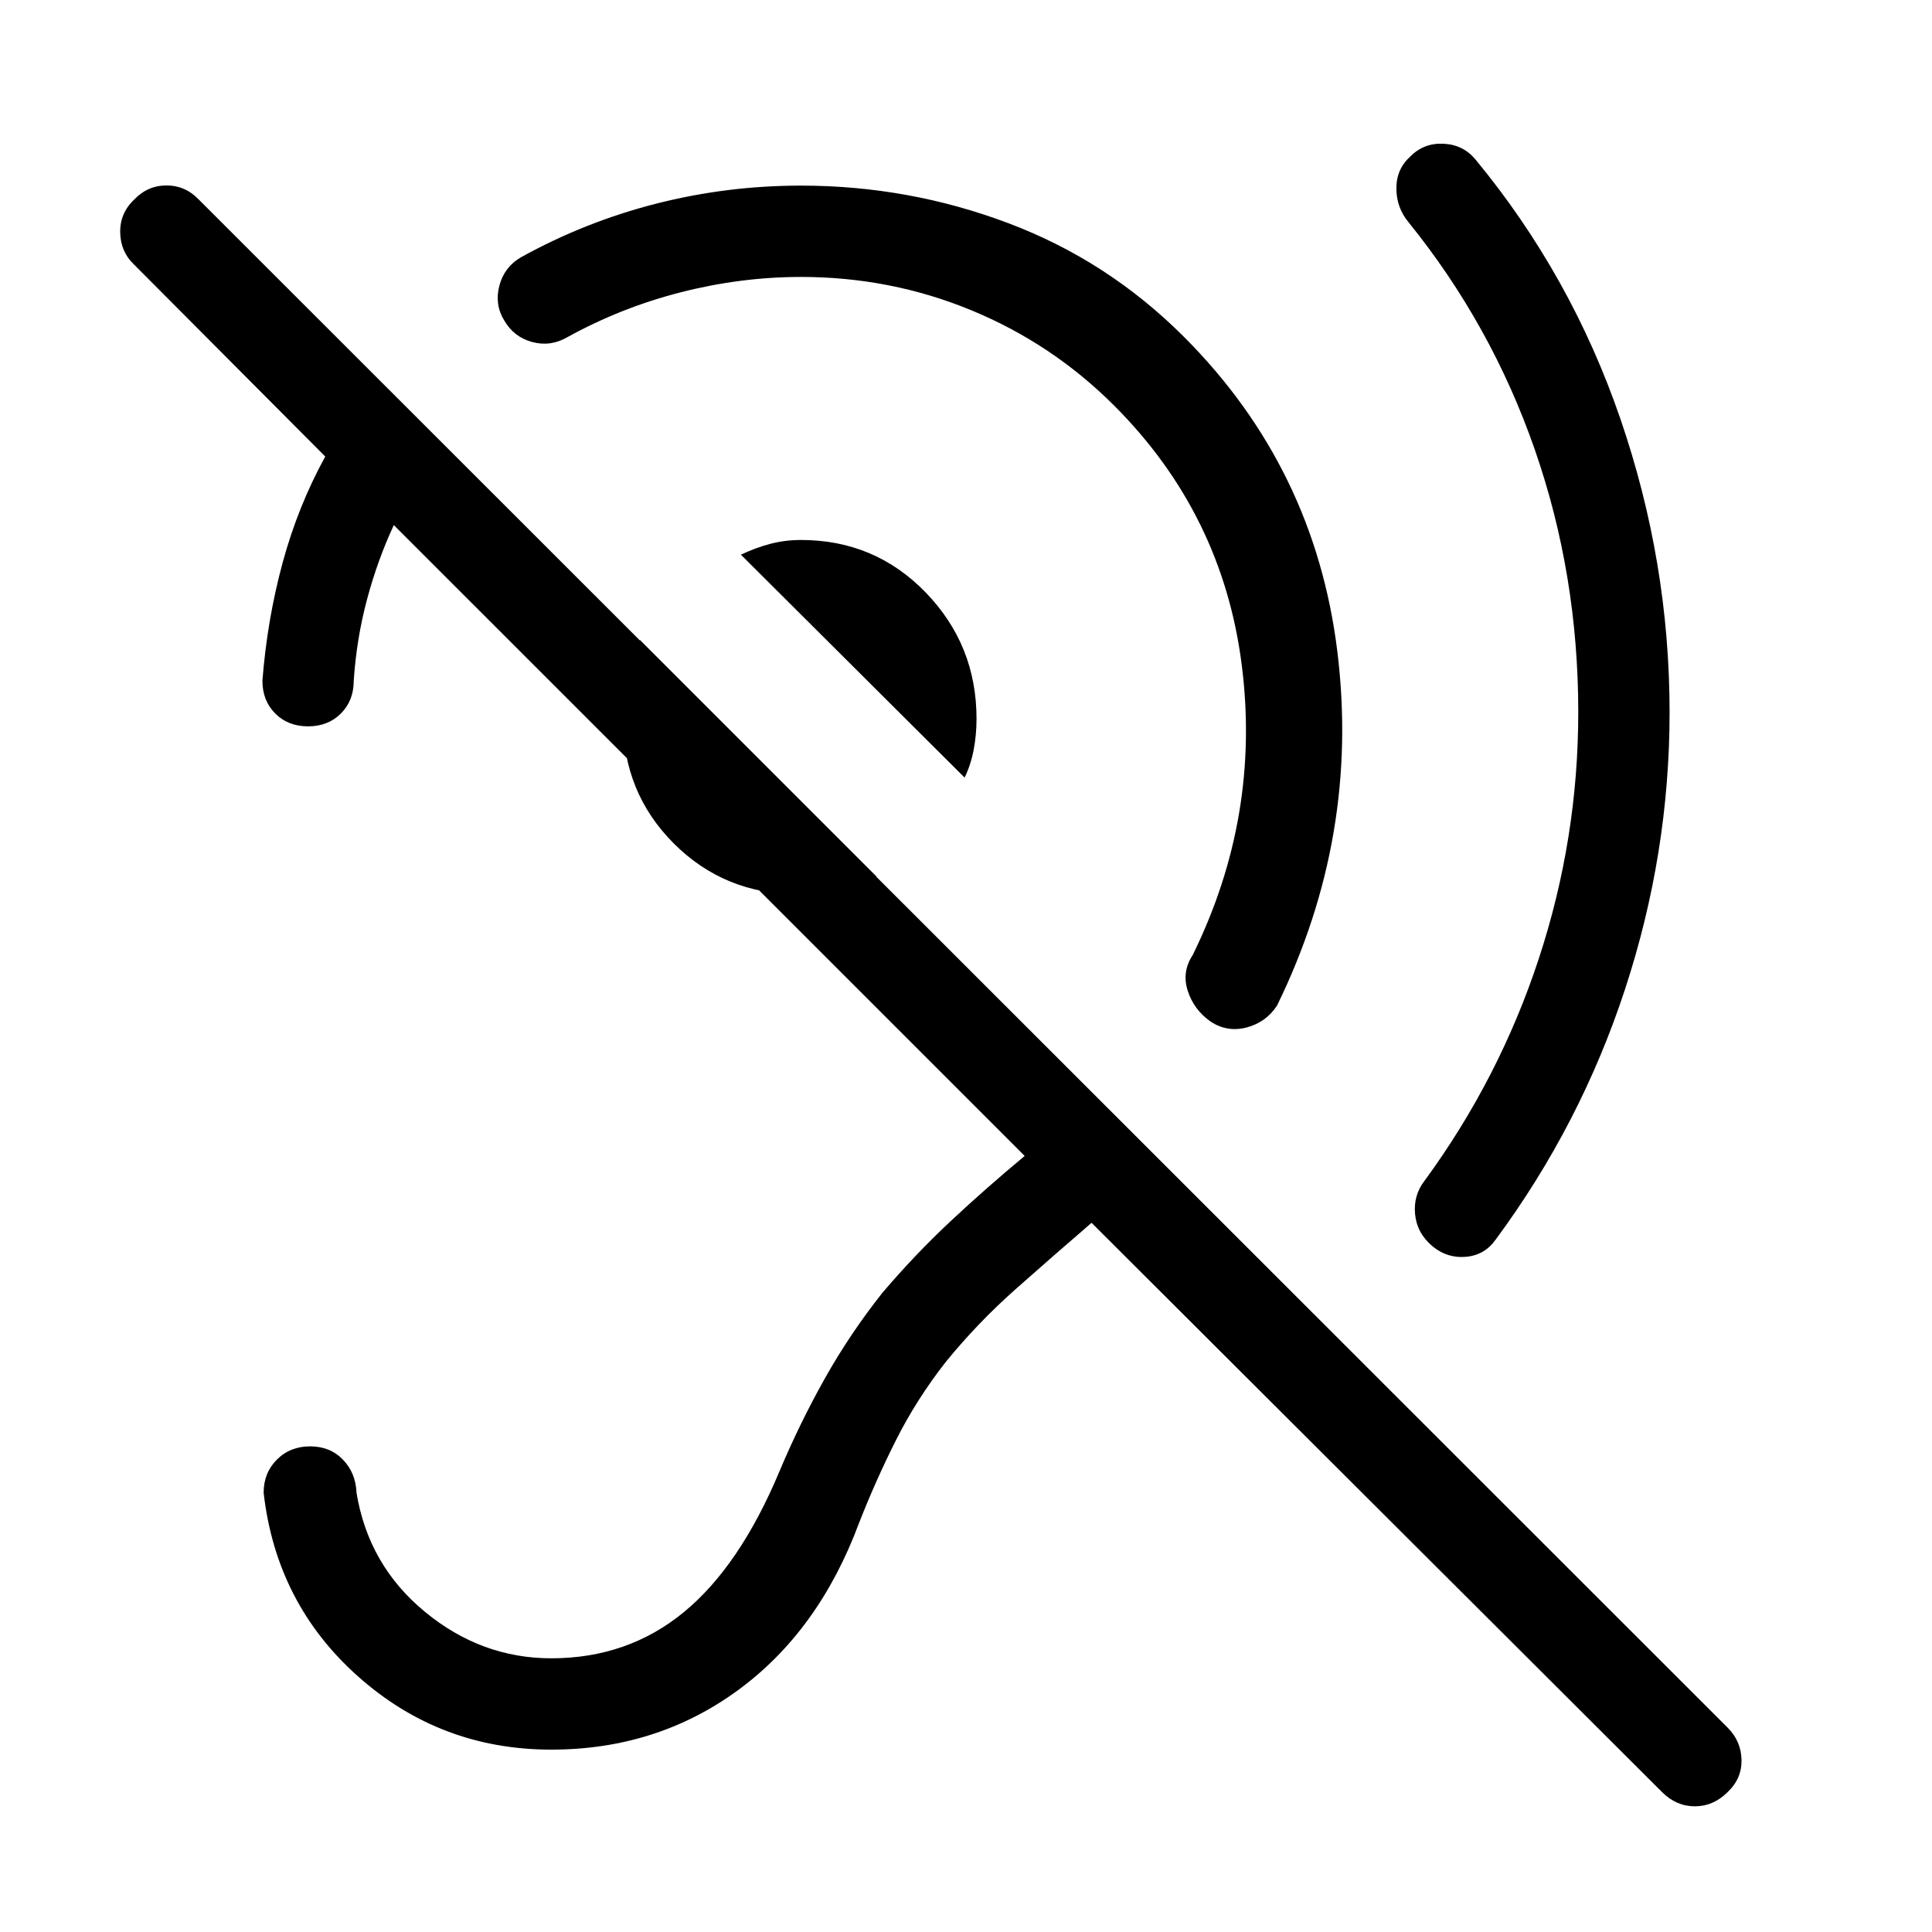 <svg xmlns="http://www.w3.org/2000/svg" width="48" height="48" viewBox="0 -960 960 960"><path d="M398-822.39q-29.77 0-59.54 7.58t-56.54 22.35q-8.3 4.84-17.42 2.42-9.11-2.42-13.96-10.73-4.85-7.92-2.42-17.23 2.42-9.31 10.73-14.15 31.84-17.62 67.07-26.62 35.23-9 72.08-9 53.46 0 102.92 18.62 49.46 18.61 87.31 56.46 65.08 65.08 76.31 156.57 11.23 91.5-30 175.81-5.46 8.31-15.08 10.85-9.61 2.54-17.92-2.93-8.31-5.84-11.35-15.26-3.04-9.43 2.43-17.73 33.92-68.93 24.42-144.04-9.5-75.12-63.42-129.04-30.77-30.77-70.93-47.35-40.15-16.58-84.69-16.58Zm-1.23 306.77q-36.69 0-61.96-25.26-25.27-25.27-25.27-61.97 0-10.23 2.11-20.07 2.12-9.85 6.35-19.08l117.54 117.54q-8.85 4.61-18.89 6.73-10.03 2.11-19.88 2.11ZM825.85-69.54 542.39-352.39q-18.93 16.31-37.74 32.97-18.8 16.65-34.73 36.19-14.38 18.38-24.54 38.5-10.15 20.11-18.53 41.5-20 53.77-60.31 83.19-40.31 29.42-92.62 29.42-55 0-95.8-36.19Q137.31-163 131-218.23q0-9.92 6.58-16.5 6.57-6.58 16.5-6.58 9.92 0 16.3 6.58 6.39 6.58 6.77 16.5 5.93 36 33.97 59.12Q239.15-136 273.92-136q37.93 0 65.81-22.88 27.89-22.89 47.66-70.2 10-23.77 22.46-45.96t28.61-42.58q16.31-19.15 33.93-35.61 17.61-16.46 36.77-32.39L195.69-699.08q-8.07 17.31-13.31 36.89-5.23 19.57-6.61 40.42 0 9.92-6.39 16.31-6.38 6.38-16.3 6.38-9.93 0-16.31-6.38-6.38-6.39-6.38-16.31 2.38-30.38 10.03-58.58 7.66-28.19 21.2-52.8l-95-95.39q-6.7-6.31-6.89-15.92-.19-9.62 6.89-16.31 6.69-7.08 16.11-7.08 9.42 0 16.12 7.08l759.61 759.23q6.69 6.69 6.89 16 .19 9.31-6.89 16-7.07 7.08-16.31 7.08-9.23 0-16.3-7.08Zm-41.62-536.54q0-68.38-21.58-130.46-21.57-62.08-62.73-113-6.07-7.31-6.07-16.92 0-9.62 7.07-15.92 6.7-6.7 16.43-6.2t15.8 7.81q47.46 57.46 71.96 128.73 24.5 71.27 24.5 145.96 0 70.08-22.11 137.54-22.12 67.46-64.35 124.54-5.46 7.69-14.77 8.5-9.3.81-16.61-5.27-7.69-6.46-8.62-15.88-.92-9.43 4.77-16.73 37.16-50.77 56.73-110.35 19.58-59.58 19.58-122.35Zm-304.92 32.46L368.15-684.38q7.31-3.47 14.62-5.39 7.31-1.92 15.23-1.92 36.69 0 61.96 26.08 25.27 26.07 25.27 62.76 0 7.93-1.42 15.43-1.43 7.5-4.5 13.8Z"/></svg>